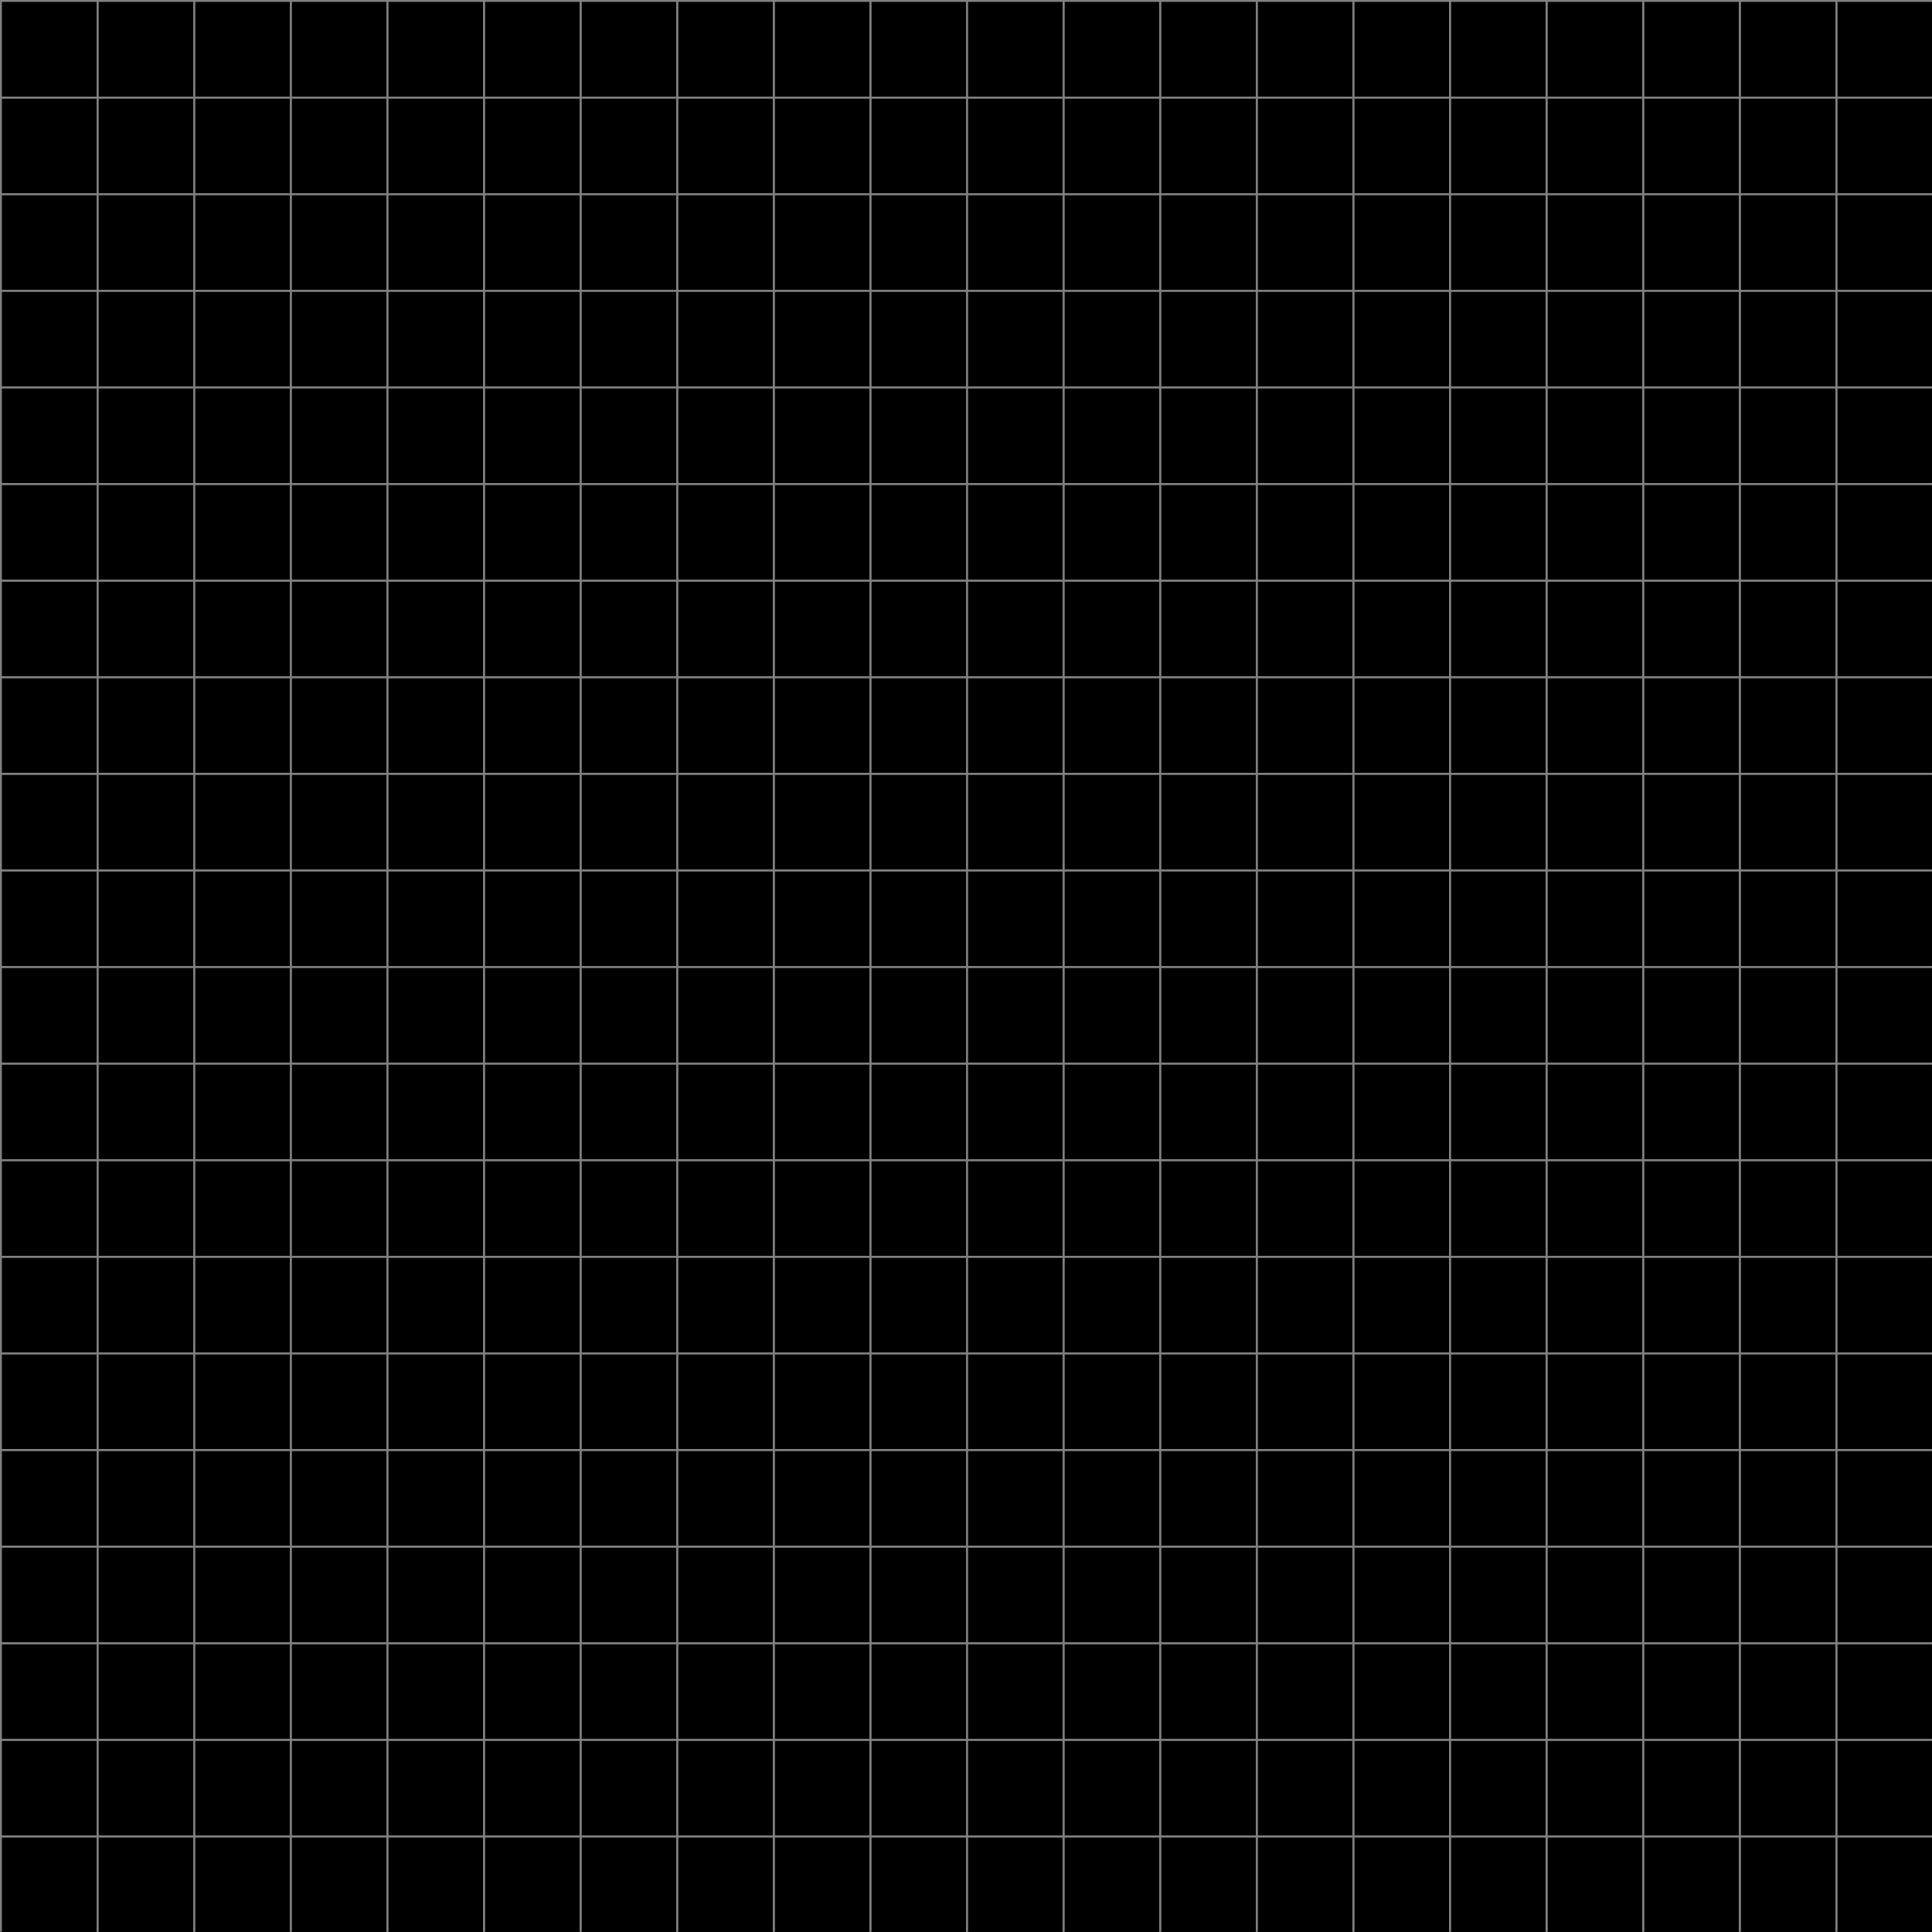 <?xml version="1.0" encoding="UTF-8" standalone="no"?>
<!-- Created with Inkscape (http://www.inkscape.org/) -->

<svg
   width="100"
   height="100"
   viewBox="0 0 26.458 26.458"
   version="1.1"
   id="svg1"
   sodipodi:docname="bitmap.svg"
   xmlns:inkscape="http://www.inkscape.org/namespaces/inkscape"
   xmlns:sodipodi="http://sodipodi.sourceforge.net/DTD/sodipodi-0.dtd"
   xmlns="http://www.w3.org/2000/svg"
   xmlns:svg="http://www.w3.org/2000/svg">
  <sodipodi:namedview
     id="namedview1"
     pagecolor="#ffffff"
     bordercolor="#999999"
     borderopacity="1"
     inkscape:showpageshadow="2"
     inkscape:pageopacity="0"
     inkscape:pagecheckerboard="0"
     inkscape:deskcolor="#d1d1d1"
     inkscape:document-units="px"
     showgrid="true">
    <inkscape:grid
       id="grid2"
       units="px"
       originx="0"
       originy="0"
       spacingx="0.265"
       spacingy="0.265"
       empcolor="#0099e5"
       empopacity="0.302"
       color="#0099e5"
       opacity="0.149"
       empspacing="5"
       dotted="false"
       gridanglex="30"
       gridanglez="30"
       visible="true" />
  </sodipodi:namedview>
  <defs
     id="defs1">
    <inkscape:path-effect
       effect="spiro"
       id="path-effect36"
       is_visible="true"
       lpeversion="1" />
    <inkscape:path-effect
       effect="spiro"
       id="path-effect34"
       is_visible="true"
       lpeversion="1" />
    <inkscape:path-effect
       effect="spiro"
       id="path-effect32"
       is_visible="true"
       lpeversion="1" />
    <inkscape:path-effect
       effect="spiro"
       id="path-effect30"
       is_visible="true"
       lpeversion="1" />
    <inkscape:path-effect
       effect="spiro"
       id="path-effect28"
       is_visible="true"
       lpeversion="1" />
    <inkscape:path-effect
       effect="spiro"
       id="path-effect26"
       is_visible="true"
       lpeversion="1" />
    <inkscape:path-effect
       effect="spiro"
       id="path-effect24"
       is_visible="true"
       lpeversion="1" />
    <inkscape:path-effect
       effect="spiro"
       id="path-effect22"
       is_visible="true"
       lpeversion="1" />
    <inkscape:path-effect
       effect="spiro"
       id="path-effect20"
       is_visible="true"
       lpeversion="1" />
    <inkscape:path-effect
       effect="spiro"
       id="path-effect18"
       is_visible="true"
       lpeversion="1" />
    <inkscape:path-effect
       effect="spiro"
       id="path-effect16"
       is_visible="true"
       lpeversion="1" />
    <inkscape:path-effect
       effect="spiro"
       id="path-effect14"
       is_visible="true"
       lpeversion="1" />
    <inkscape:path-effect
       effect="spiro"
       id="path-effect12"
       is_visible="true"
       lpeversion="1" />
    <inkscape:path-effect
       effect="spiro"
       id="path-effect10"
       is_visible="true"
       lpeversion="1" />
    <inkscape:path-effect
       effect="spiro"
       id="path-effect8"
       is_visible="true"
       lpeversion="1" />
    <inkscape:path-effect
       effect="spiro"
       id="path-effect6"
       is_visible="true"
       lpeversion="1" />
    <inkscape:path-effect
       effect="spiro"
       id="path-effect4"
       is_visible="true"
       lpeversion="1" />
    <inkscape:path-effect
       effect="spiro"
       id="path-effect2"
       is_visible="true"
       lpeversion="1" />
    <inkscape:path-effect
       effect="spiro"
       id="path-effect2-13"
       is_visible="true"
       lpeversion="1" />
    <inkscape:path-effect
       effect="spiro"
       id="path-effect2-5"
       is_visible="true"
       lpeversion="1" />
    <inkscape:path-effect
       effect="spiro"
       id="path-effect2-13-2"
       is_visible="true"
       lpeversion="1" />
    <inkscape:path-effect
       effect="spiro"
       id="path-effect4-3"
       is_visible="true"
       lpeversion="1" />
    <inkscape:path-effect
       effect="spiro"
       id="path-effect6-8"
       is_visible="true"
       lpeversion="1" />
    <inkscape:path-effect
       effect="spiro"
       id="path-effect8-7"
       is_visible="true"
       lpeversion="1" />
    <inkscape:path-effect
       effect="spiro"
       id="path-effect10-8"
       is_visible="true"
       lpeversion="1" />
    <inkscape:path-effect
       effect="spiro"
       id="path-effect12-0"
       is_visible="true"
       lpeversion="1" />
    <inkscape:path-effect
       effect="spiro"
       id="path-effect14-4"
       is_visible="true"
       lpeversion="1" />
    <inkscape:path-effect
       effect="spiro"
       id="path-effect16-5"
       is_visible="true"
       lpeversion="1" />
    <inkscape:path-effect
       effect="spiro"
       id="path-effect18-7"
       is_visible="true"
       lpeversion="1" />
    <inkscape:path-effect
       effect="spiro"
       id="path-effect20-1"
       is_visible="true"
       lpeversion="1" />
    <inkscape:path-effect
       effect="spiro"
       id="path-effect22-0"
       is_visible="true"
       lpeversion="1" />
    <inkscape:path-effect
       effect="spiro"
       id="path-effect24-6"
       is_visible="true"
       lpeversion="1" />
    <inkscape:path-effect
       effect="spiro"
       id="path-effect26-0"
       is_visible="true"
       lpeversion="1" />
    <inkscape:path-effect
       effect="spiro"
       id="path-effect28-3"
       is_visible="true"
       lpeversion="1" />
    <inkscape:path-effect
       effect="spiro"
       id="path-effect30-3"
       is_visible="true"
       lpeversion="1" />
    <inkscape:path-effect
       effect="spiro"
       id="path-effect32-5"
       is_visible="true"
       lpeversion="1" />
    <inkscape:path-effect
       effect="spiro"
       id="path-effect34-0"
       is_visible="true"
       lpeversion="1" />
    <inkscape:path-effect
       effect="spiro"
       id="path-effect36-2"
       is_visible="true"
       lpeversion="1" />
    <inkscape:path-effect
       effect="spiro"
       id="path-effect2-53"
       is_visible="true"
       lpeversion="1" />
    <inkscape:path-effect
       effect="spiro"
       id="path-effect2-13-9"
       is_visible="true"
       lpeversion="1" />
    <inkscape:path-effect
       effect="spiro"
       id="path-effect4-9"
       is_visible="true"
       lpeversion="1" />
    <inkscape:path-effect
       effect="spiro"
       id="path-effect6-4"
       is_visible="true"
       lpeversion="1" />
    <inkscape:path-effect
       effect="spiro"
       id="path-effect8-9"
       is_visible="true"
       lpeversion="1" />
    <inkscape:path-effect
       effect="spiro"
       id="path-effect10-1"
       is_visible="true"
       lpeversion="1" />
    <inkscape:path-effect
       effect="spiro"
       id="path-effect12-5"
       is_visible="true"
       lpeversion="1" />
    <inkscape:path-effect
       effect="spiro"
       id="path-effect14-9"
       is_visible="true"
       lpeversion="1" />
    <inkscape:path-effect
       effect="spiro"
       id="path-effect16-8"
       is_visible="true"
       lpeversion="1" />
    <inkscape:path-effect
       effect="spiro"
       id="path-effect18-3"
       is_visible="true"
       lpeversion="1" />
    <inkscape:path-effect
       effect="spiro"
       id="path-effect20-0"
       is_visible="true"
       lpeversion="1" />
    <inkscape:path-effect
       effect="spiro"
       id="path-effect22-9"
       is_visible="true"
       lpeversion="1" />
    <inkscape:path-effect
       effect="spiro"
       id="path-effect24-0"
       is_visible="true"
       lpeversion="1" />
    <inkscape:path-effect
       effect="spiro"
       id="path-effect26-7"
       is_visible="true"
       lpeversion="1" />
    <inkscape:path-effect
       effect="spiro"
       id="path-effect28-6"
       is_visible="true"
       lpeversion="1" />
    <inkscape:path-effect
       effect="spiro"
       id="path-effect30-8"
       is_visible="true"
       lpeversion="1" />
    <inkscape:path-effect
       effect="spiro"
       id="path-effect32-3"
       is_visible="true"
       lpeversion="1" />
    <inkscape:path-effect
       effect="spiro"
       id="path-effect34-8"
       is_visible="true"
       lpeversion="1" />
    <inkscape:path-effect
       effect="spiro"
       id="path-effect36-6"
       is_visible="true"
       lpeversion="1" />
    <inkscape:path-effect
       effect="spiro"
       id="path-effect2-5-1"
       is_visible="true"
       lpeversion="1" />
    <inkscape:path-effect
       effect="spiro"
       id="path-effect2-13-2-9"
       is_visible="true"
       lpeversion="1" />
    <inkscape:path-effect
       effect="spiro"
       id="path-effect4-3-6"
       is_visible="true"
       lpeversion="1" />
    <inkscape:path-effect
       effect="spiro"
       id="path-effect6-8-7"
       is_visible="true"
       lpeversion="1" />
    <inkscape:path-effect
       effect="spiro"
       id="path-effect8-7-8"
       is_visible="true"
       lpeversion="1" />
    <inkscape:path-effect
       effect="spiro"
       id="path-effect10-8-9"
       is_visible="true"
       lpeversion="1" />
    <inkscape:path-effect
       effect="spiro"
       id="path-effect12-0-7"
       is_visible="true"
       lpeversion="1" />
    <inkscape:path-effect
       effect="spiro"
       id="path-effect14-4-5"
       is_visible="true"
       lpeversion="1" />
    <inkscape:path-effect
       effect="spiro"
       id="path-effect16-5-5"
       is_visible="true"
       lpeversion="1" />
    <inkscape:path-effect
       effect="spiro"
       id="path-effect18-7-2"
       is_visible="true"
       lpeversion="1" />
    <inkscape:path-effect
       effect="spiro"
       id="path-effect20-1-4"
       is_visible="true"
       lpeversion="1" />
    <inkscape:path-effect
       effect="spiro"
       id="path-effect22-0-9"
       is_visible="true"
       lpeversion="1" />
    <inkscape:path-effect
       effect="spiro"
       id="path-effect24-6-4"
       is_visible="true"
       lpeversion="1" />
    <inkscape:path-effect
       effect="spiro"
       id="path-effect26-0-4"
       is_visible="true"
       lpeversion="1" />
    <inkscape:path-effect
       effect="spiro"
       id="path-effect28-3-7"
       is_visible="true"
       lpeversion="1" />
    <inkscape:path-effect
       effect="spiro"
       id="path-effect30-3-9"
       is_visible="true"
       lpeversion="1" />
    <inkscape:path-effect
       effect="spiro"
       id="path-effect32-5-5"
       is_visible="true"
       lpeversion="1" />
    <inkscape:path-effect
       effect="spiro"
       id="path-effect34-0-5"
       is_visible="true"
       lpeversion="1" />
    <inkscape:path-effect
       effect="spiro"
       id="path-effect36-2-6"
       is_visible="true"
       lpeversion="1" />
    <inkscape:path-effect
       effect="spiro"
       id="path-effect2-5-4"
       is_visible="true"
       lpeversion="1" />
    <inkscape:path-effect
       effect="spiro"
       id="path-effect2-5-1-8"
       is_visible="true"
       lpeversion="1" />
  </defs>
  <g
     inkscape:groupmode="layer"
     id="layer2"
     inkscape:label="background"
     style="display:inline"
     sodipodi:insensitive="true">
    <rect
       style="fill:#000000;stroke-width:0.148;stroke-linecap:round"
       id="rect1"
       width="26.458"
       height="26.458"
       x="0"
       y="0"
       sodipodi:insensitive="true" />
  </g>
  <g
     inkscape:label="Layer 1"
     inkscape:groupmode="layer"
     id="layer1">
    <path
       style="fill:none;stroke:#808080;stroke-width:0.026;stroke-linecap:square;stroke-dasharray:none;stroke-opacity:1"
       d="M 1.323,0.529 V 4.11"
       id="path2"
       inkscape:path-effect="#path-effect2"
       inkscape:original-d="m 1.3229166,0.52916661 c 0,1.19367679 0,2.38735359 0,3.58103019"
       transform="matrix(1,0,0,7.334,0.013,-3.784)" />
    <path
       style="fill:none;stroke:#808080;stroke-width:0.026;stroke-linecap:square;stroke-dasharray:none;stroke-opacity:1"
       d="M 1.323,0.529 V 4.11"
       id="path2-7"
       inkscape:path-effect="#path-effect2-13"
       inkscape:original-d="m 1.3229166,0.52916661 c 0,1.19367679 0,2.38735359 0,3.58103019"
       transform="matrix(1,0,0,7.334,1.336,-3.784)" />
    <path
       style="fill:none;stroke:#808080;stroke-width:0.026;stroke-linecap:square;stroke-dasharray:none;stroke-opacity:1"
       d="M 1.323,0.529 V 4.11"
       id="path3"
       inkscape:path-effect="#path-effect4"
       inkscape:original-d="m 1.3229166,0.52916661 c 0,1.19367679 0,2.38735359 0,3.58103019"
       transform="matrix(1,0,0,7.334,3.982,-3.784)" />
    <path
       style="fill:none;stroke:#808080;stroke-width:0.026;stroke-linecap:square;stroke-dasharray:none;stroke-opacity:1"
       d="M 1.323,0.529 V 4.11"
       id="path4"
       inkscape:path-effect="#path-effect6"
       inkscape:original-d="m 1.3229166,0.52916661 c 0,1.19367679 0,2.38735359 0,3.58103019"
       transform="matrix(1,0,0,7.334,6.628,-3.784)" />
    <path
       style="fill:none;stroke:#808080;stroke-width:0.026;stroke-linecap:square;stroke-dasharray:none;stroke-opacity:1"
       d="M 1.323,0.529 V 4.11"
       id="path6"
       inkscape:path-effect="#path-effect8"
       inkscape:original-d="m 1.3229166,0.52916661 c 0,1.19367679 0,2.38735359 0,3.58103019"
       transform="matrix(1,0,0,7.334,9.274,-3.784)" />
    <path
       style="fill:none;stroke:#808080;stroke-width:0.026;stroke-linecap:square;stroke-dasharray:none;stroke-opacity:1"
       d="M 1.323,0.529 V 4.11"
       id="path8"
       inkscape:path-effect="#path-effect10"
       inkscape:original-d="m 1.3229166,0.52916661 c 0,1.19367679 0,2.38735359 0,3.58103019"
       transform="matrix(1,0,0,7.334,11.919,-3.784)" />
    <path
       style="fill:none;stroke:#808080;stroke-width:0.026;stroke-linecap:square;stroke-dasharray:none;stroke-opacity:1"
       d="M 1.323,0.529 V 4.11"
       id="path10"
       inkscape:path-effect="#path-effect12"
       inkscape:original-d="m 1.3229166,0.52916661 c 0,1.19367679 0,2.38735359 0,3.58103019"
       transform="matrix(1,0,0,7.334,14.565,-3.784)" />
    <path
       style="fill:none;stroke:#808080;stroke-width:0.026;stroke-linecap:square;stroke-dasharray:none;stroke-opacity:1"
       d="M 1.323,0.529 V 4.11"
       id="path12"
       inkscape:path-effect="#path-effect14"
       inkscape:original-d="m 1.3229166,0.52916661 c 0,1.19367679 0,2.38735359 0,3.58103019"
       transform="matrix(1,0,0,7.334,17.211,-3.784)" />
    <path
       style="fill:none;stroke:#808080;stroke-width:0.026;stroke-linecap:square;stroke-dasharray:none;stroke-opacity:1"
       d="M 1.323,0.529 V 4.11"
       id="path14"
       inkscape:path-effect="#path-effect16"
       inkscape:original-d="m 1.3229166,0.52916661 c 0,1.19367679 0,2.38735359 0,3.58103019"
       transform="matrix(1,0,0,7.334,19.857,-3.784)" />
    <path
       style="fill:none;stroke:#808080;stroke-width:0.026;stroke-linecap:square;stroke-dasharray:none;stroke-opacity:1"
       d="M 1.323,0.529 V 4.11"
       id="path16"
       inkscape:path-effect="#path-effect18"
       inkscape:original-d="m 1.3229166,0.52916661 c 0,1.19367679 0,2.38735359 0,3.58103019"
       transform="matrix(1,0,0,7.334,22.503,-3.784)" />
    <path
       style="fill:none;stroke:#808080;stroke-width:0.026;stroke-linecap:square;stroke-dasharray:none;stroke-opacity:1"
       d="M 1.323,0.529 V 4.11"
       id="path18"
       inkscape:path-effect="#path-effect20"
       inkscape:original-d="m 1.3229166,0.52916661 c 0,1.19367679 0,2.38735359 0,3.58103019"
       transform="matrix(1,0,0,7.334,23.826,-3.784)" />
    <path
       style="fill:none;stroke:#808080;stroke-width:0.026;stroke-linecap:square;stroke-dasharray:none;stroke-opacity:1"
       d="M 1.323,0.529 V 4.11"
       id="path20"
       inkscape:path-effect="#path-effect22"
       inkscape:original-d="m 1.3229166,0.52916661 c 0,1.19367679 0,2.38735359 0,3.58103019"
       transform="matrix(1,0,0,7.334,21.18,-3.784)" />
    <path
       style="fill:none;stroke:#808080;stroke-width:0.026;stroke-linecap:square;stroke-dasharray:none;stroke-opacity:1"
       d="M 1.323,0.529 V 4.11"
       id="path22"
       inkscape:path-effect="#path-effect24"
       inkscape:original-d="m 1.3229166,0.52916661 c 0,1.19367679 0,2.38735359 0,3.58103019"
       transform="matrix(1,0,0,7.334,18.534,-3.784)" />
    <path
       style="fill:none;stroke:#808080;stroke-width:0.026;stroke-linecap:square;stroke-dasharray:none;stroke-opacity:1"
       d="M 1.323,0.529 V 4.11"
       id="path24"
       inkscape:path-effect="#path-effect26"
       inkscape:original-d="m 1.3229166,0.52916661 c 0,1.19367679 0,2.38735359 0,3.58103019"
       transform="matrix(1,0,0,7.334,15.888,-3.784)" />
    <path
       style="fill:none;stroke:#808080;stroke-width:0.026;stroke-linecap:square;stroke-dasharray:none;stroke-opacity:1"
       d="M 1.323,0.529 V 4.11"
       id="path26"
       inkscape:path-effect="#path-effect28"
       inkscape:original-d="m 1.3229166,0.52916661 c 0,1.19367679 0,2.38735359 0,3.58103019"
       transform="matrix(1,0,0,7.334,13.242,-3.784)" />
    <path
       style="fill:none;stroke:#808080;stroke-width:0.026;stroke-linecap:square;stroke-dasharray:none;stroke-opacity:1"
       d="M 1.323,0.529 V 4.11"
       id="path28"
       inkscape:path-effect="#path-effect30"
       inkscape:original-d="m 1.3229166,0.52916661 c 0,1.19367679 0,2.38735359 0,3.58103019"
       transform="matrix(1,0,0,7.334,10.597,-3.784)" />
    <path
       style="fill:none;stroke:#808080;stroke-width:0.026;stroke-linecap:square;stroke-dasharray:none;stroke-opacity:1"
       d="M 1.323,0.529 V 4.11"
       id="path30"
       inkscape:path-effect="#path-effect32"
       inkscape:original-d="m 1.3229166,0.52916661 c 0,1.19367679 0,2.38735359 0,3.58103019"
       transform="matrix(1,0,0,7.334,7.951,-3.784)" />
    <path
       style="fill:none;stroke:#808080;stroke-width:0.026;stroke-linecap:square;stroke-dasharray:none;stroke-opacity:1"
       d="M 1.323,0.529 V 4.11"
       id="path32"
       inkscape:path-effect="#path-effect34"
       inkscape:original-d="m 1.3229166,0.52916661 c 0,1.19367679 0,2.38735359 0,3.58103019"
       transform="matrix(1,0,0,7.334,5.305,-3.784)" />
    <path
       style="fill:none;stroke:#808080;stroke-width:0.026;stroke-linecap:square;stroke-dasharray:none;stroke-opacity:1"
       d="M 1.323,0.529 V 4.11"
       id="path34"
       inkscape:path-effect="#path-effect36"
       inkscape:original-d="m 1.3229166,0.52916661 c 0,1.19367679 0,2.38735359 0,3.58103019"
       transform="matrix(1,0,0,7.334,2.659,-3.784)" />
    <path
       style="fill:none;stroke:#808080;stroke-width:0.026;stroke-linecap:square;stroke-dasharray:none;stroke-opacity:1"
       d="M 1.323,0.529 V 4.11"
       id="path2-2"
       inkscape:path-effect="#path-effect2-5"
       inkscape:original-d="m 1.3229166,0.52916661 c 0,1.19367679 0,2.38735359 0,3.58103019"
       transform="matrix(1,0,0,7.334,0.013,-3.784)" />
    <path
       style="fill:none;stroke:#808080;stroke-width:0.026;stroke-linecap:square;stroke-dasharray:none;stroke-opacity:1"
       d="M 1.323,0.529 V 4.11"
       id="path2-2-6"
       inkscape:path-effect="#path-effect2-5-4"
       inkscape:original-d="m 1.3229166,0.52916661 c 0,1.19367679 0,2.38735359 0,3.58103019"
       transform="matrix(1,0,0,7.334,-1.31,-3.784)" />
    <path
       style="fill:none;stroke:#808080;stroke-width:0.026;stroke-linecap:square;stroke-dasharray:none;stroke-opacity:1"
       d="M 1.323,0.529 V 4.11"
       id="path2-7-7"
       inkscape:path-effect="#path-effect2-13-2"
       inkscape:original-d="m 1.3229166,0.52916661 c 0,1.19367679 0,2.38735359 0,3.58103019"
       transform="matrix(1,0,0,7.334,1.336,-3.784)" />
    <path
       style="fill:none;stroke:#808080;stroke-width:0.026;stroke-linecap:square;stroke-dasharray:none;stroke-opacity:1"
       d="M 1.323,0.529 V 4.11"
       id="path3-1"
       inkscape:path-effect="#path-effect4-3"
       inkscape:original-d="m 1.3229166,0.52916661 c 0,1.19367679 0,2.38735359 0,3.58103019"
       transform="matrix(1,0,0,7.334,3.982,-3.784)" />
    <path
       style="fill:none;stroke:#808080;stroke-width:0.026;stroke-linecap:square;stroke-dasharray:none;stroke-opacity:1"
       d="M 1.323,0.529 V 4.11"
       id="path4-0"
       inkscape:path-effect="#path-effect6-8"
       inkscape:original-d="m 1.3229166,0.52916661 c 0,1.19367679 0,2.38735359 0,3.58103019"
       transform="matrix(1,0,0,7.334,6.628,-3.784)" />
    <path
       style="fill:none;stroke:#808080;stroke-width:0.026;stroke-linecap:square;stroke-dasharray:none;stroke-opacity:1"
       d="M 1.323,0.529 V 4.11"
       id="path6-0"
       inkscape:path-effect="#path-effect8-7"
       inkscape:original-d="m 1.3229166,0.52916661 c 0,1.19367679 0,2.38735359 0,3.58103019"
       transform="matrix(1,0,0,7.334,9.274,-3.784)" />
    <path
       style="fill:none;stroke:#808080;stroke-width:0.026;stroke-linecap:square;stroke-dasharray:none;stroke-opacity:1"
       d="M 1.323,0.529 V 4.11"
       id="path8-9"
       inkscape:path-effect="#path-effect10-8"
       inkscape:original-d="m 1.3229166,0.52916661 c 0,1.19367679 0,2.38735359 0,3.58103019"
       transform="matrix(1,0,0,7.334,11.919,-3.784)" />
    <path
       style="fill:none;stroke:#808080;stroke-width:0.026;stroke-linecap:square;stroke-dasharray:none;stroke-opacity:1"
       d="M 1.323,0.529 V 4.11"
       id="path10-7"
       inkscape:path-effect="#path-effect12-0"
       inkscape:original-d="m 1.3229166,0.52916661 c 0,1.19367679 0,2.38735359 0,3.58103019"
       transform="matrix(1,0,0,7.334,14.565,-3.784)" />
    <path
       style="fill:none;stroke:#808080;stroke-width:0.026;stroke-linecap:square;stroke-dasharray:none;stroke-opacity:1"
       d="M 1.323,0.529 V 4.11"
       id="path12-1"
       inkscape:path-effect="#path-effect14-4"
       inkscape:original-d="m 1.3229166,0.52916661 c 0,1.19367679 0,2.38735359 0,3.58103019"
       transform="matrix(1,0,0,7.334,17.211,-3.784)" />
    <path
       style="fill:none;stroke:#808080;stroke-width:0.026;stroke-linecap:square;stroke-dasharray:none;stroke-opacity:1"
       d="M 1.323,0.529 V 4.11"
       id="path14-7"
       inkscape:path-effect="#path-effect16-5"
       inkscape:original-d="m 1.3229166,0.52916661 c 0,1.19367679 0,2.38735359 0,3.58103019"
       transform="matrix(1,0,0,7.334,19.857,-3.784)" />
    <path
       style="fill:none;stroke:#808080;stroke-width:0.026;stroke-linecap:square;stroke-dasharray:none;stroke-opacity:1"
       d="M 1.323,0.529 V 4.11"
       id="path16-4"
       inkscape:path-effect="#path-effect18-7"
       inkscape:original-d="m 1.3229166,0.52916661 c 0,1.19367679 0,2.38735359 0,3.58103019"
       transform="matrix(1,0,0,7.334,22.503,-3.784)" />
    <path
       style="fill:none;stroke:#808080;stroke-width:0.026;stroke-linecap:square;stroke-dasharray:none;stroke-opacity:1"
       d="M 1.323,0.529 V 4.11"
       id="path18-5"
       inkscape:path-effect="#path-effect20-1"
       inkscape:original-d="m 1.3229166,0.52916661 c 0,1.19367679 0,2.38735359 0,3.58103019"
       transform="matrix(1,0,0,7.334,23.826,-3.784)" />
    <path
       style="fill:none;stroke:#808080;stroke-width:0.026;stroke-linecap:square;stroke-dasharray:none;stroke-opacity:1"
       d="M 1.323,0.529 V 4.11"
       id="path20-1"
       inkscape:path-effect="#path-effect22-0"
       inkscape:original-d="m 1.3229166,0.52916661 c 0,1.19367679 0,2.38735359 0,3.58103019"
       transform="matrix(1,0,0,7.334,21.18,-3.784)" />
    <path
       style="fill:none;stroke:#808080;stroke-width:0.026;stroke-linecap:square;stroke-dasharray:none;stroke-opacity:1"
       d="M 1.323,0.529 V 4.11"
       id="path22-7"
       inkscape:path-effect="#path-effect24-6"
       inkscape:original-d="m 1.3229166,0.52916661 c 0,1.19367679 0,2.38735359 0,3.58103019"
       transform="matrix(1,0,0,7.334,18.534,-3.784)" />
    <path
       style="fill:none;stroke:#808080;stroke-width:0.026;stroke-linecap:square;stroke-dasharray:none;stroke-opacity:1"
       d="M 1.323,0.529 V 4.11"
       id="path24-8"
       inkscape:path-effect="#path-effect26-0"
       inkscape:original-d="m 1.3229166,0.52916661 c 0,1.19367679 0,2.38735359 0,3.58103019"
       transform="matrix(1,0,0,7.334,15.888,-3.784)" />
    <path
       style="fill:none;stroke:#808080;stroke-width:0.026;stroke-linecap:square;stroke-dasharray:none;stroke-opacity:1"
       d="M 1.323,0.529 V 4.11"
       id="path26-2"
       inkscape:path-effect="#path-effect28-3"
       inkscape:original-d="m 1.3229166,0.52916661 c 0,1.19367679 0,2.38735359 0,3.58103019"
       transform="matrix(1,0,0,7.334,13.242,-3.784)" />
    <path
       style="fill:none;stroke:#808080;stroke-width:0.026;stroke-linecap:square;stroke-dasharray:none;stroke-opacity:1"
       d="M 1.323,0.529 V 4.11"
       id="path28-5"
       inkscape:path-effect="#path-effect30-3"
       inkscape:original-d="m 1.3229166,0.52916661 c 0,1.19367679 0,2.38735359 0,3.58103019"
       transform="matrix(1,0,0,7.334,10.597,-3.784)" />
    <path
       style="fill:none;stroke:#808080;stroke-width:0.026;stroke-linecap:square;stroke-dasharray:none;stroke-opacity:1"
       d="M 1.323,0.529 V 4.11"
       id="path30-4"
       inkscape:path-effect="#path-effect32-5"
       inkscape:original-d="m 1.3229166,0.52916661 c 0,1.19367679 0,2.38735359 0,3.58103019"
       transform="matrix(1,0,0,7.334,7.951,-3.784)" />
    <path
       style="fill:none;stroke:#808080;stroke-width:0.026;stroke-linecap:square;stroke-dasharray:none;stroke-opacity:1"
       d="M 1.323,0.529 V 4.11"
       id="path32-5"
       inkscape:path-effect="#path-effect34-0"
       inkscape:original-d="m 1.3229166,0.52916661 c 0,1.19367679 0,2.38735359 0,3.58103019"
       transform="matrix(1,0,0,7.334,5.305,-3.784)" />
    <path
       style="fill:none;stroke:#808080;stroke-width:0.026;stroke-linecap:square;stroke-dasharray:none;stroke-opacity:1"
       d="M 1.323,0.529 V 4.11"
       id="path34-3"
       inkscape:path-effect="#path-effect36-2"
       inkscape:original-d="m 1.3229166,0.52916661 c 0,1.19367679 0,2.38735359 0,3.58103019"
       transform="matrix(1,0,0,7.334,2.659,-3.784)" />
    <path
       style="fill:none;stroke:#808080;stroke-width:0.026;stroke-linecap:square;stroke-dasharray:none;stroke-opacity:1"
       d="M 1.323,0.529 V 4.11"
       id="path2-5"
       inkscape:path-effect="#path-effect2-53"
       inkscape:original-d="m 1.3229166,0.52916661 c 0,1.19367679 0,2.38735359 0,3.58103019"
       transform="matrix(0,1,-7.334,0,30.242,0.013)" />
    <path
       style="fill:none;stroke:#808080;stroke-width:0.026;stroke-linecap:square;stroke-dasharray:none;stroke-opacity:1"
       d="M 1.323,0.529 V 4.11"
       id="path2-7-9"
       inkscape:path-effect="#path-effect2-13-9"
       inkscape:original-d="m 1.3229166,0.52916661 c 0,1.19367679 0,2.38735359 0,3.58103019"
       transform="matrix(0,1,-7.334,0,30.242,1.336)" />
    <path
       style="fill:none;stroke:#808080;stroke-width:0.026;stroke-linecap:square;stroke-dasharray:none;stroke-opacity:1"
       d="M 1.323,0.529 V 4.11"
       id="path3-13"
       inkscape:path-effect="#path-effect4-9"
       inkscape:original-d="m 1.3229166,0.52916661 c 0,1.19367679 0,2.38735359 0,3.58103019"
       transform="matrix(0,1,-7.334,0,30.242,3.982)" />
    <path
       style="fill:none;stroke:#808080;stroke-width:0.026;stroke-linecap:square;stroke-dasharray:none;stroke-opacity:1"
       d="M 1.323,0.529 V 4.11"
       id="path4-8"
       inkscape:path-effect="#path-effect6-4"
       inkscape:original-d="m 1.3229166,0.52916661 c 0,1.19367679 0,2.38735359 0,3.58103019"
       transform="matrix(0,1,-7.334,0,30.242,6.628)" />
    <path
       style="fill:none;stroke:#808080;stroke-width:0.026;stroke-linecap:square;stroke-dasharray:none;stroke-opacity:1"
       d="M 1.323,0.529 V 4.11"
       id="path6-8"
       inkscape:path-effect="#path-effect8-9"
       inkscape:original-d="m 1.3229166,0.52916661 c 0,1.19367679 0,2.38735359 0,3.58103019"
       transform="matrix(0,1,-7.334,0,30.242,9.274)" />
    <path
       style="fill:none;stroke:#808080;stroke-width:0.026;stroke-linecap:square;stroke-dasharray:none;stroke-opacity:1"
       d="M 1.323,0.529 V 4.11"
       id="path8-94"
       inkscape:path-effect="#path-effect10-1"
       inkscape:original-d="m 1.3229166,0.52916661 c 0,1.19367679 0,2.38735359 0,3.58103019"
       transform="matrix(0,1,-7.334,0,30.242,11.919)" />
    <path
       style="fill:none;stroke:#808080;stroke-width:0.026;stroke-linecap:square;stroke-dasharray:none;stroke-opacity:1"
       d="M 1.323,0.529 V 4.11"
       id="path10-3"
       inkscape:path-effect="#path-effect12-5"
       inkscape:original-d="m 1.3229166,0.52916661 c 0,1.19367679 0,2.38735359 0,3.58103019"
       transform="matrix(0,1,-7.334,0,30.242,14.565)" />
    <path
       style="fill:none;stroke:#808080;stroke-width:0.026;stroke-linecap:square;stroke-dasharray:none;stroke-opacity:1"
       d="M 1.323,0.529 V 4.11"
       id="path12-9"
       inkscape:path-effect="#path-effect14-9"
       inkscape:original-d="m 1.3229166,0.52916661 c 0,1.19367679 0,2.38735359 0,3.58103019"
       transform="matrix(0,1,-7.334,0,30.242,17.211)" />
    <path
       style="fill:none;stroke:#808080;stroke-width:0.026;stroke-linecap:square;stroke-dasharray:none;stroke-opacity:1"
       d="M 1.323,0.529 V 4.11"
       id="path14-5"
       inkscape:path-effect="#path-effect16-8"
       inkscape:original-d="m 1.3229166,0.52916661 c 0,1.19367679 0,2.38735359 0,3.58103019"
       transform="matrix(0,1,-7.334,0,30.242,19.857)" />
    <path
       style="fill:none;stroke:#808080;stroke-width:0.026;stroke-linecap:square;stroke-dasharray:none;stroke-opacity:1"
       d="M 1.323,0.529 V 4.11"
       id="path16-1"
       inkscape:path-effect="#path-effect18-3"
       inkscape:original-d="m 1.3229166,0.52916661 c 0,1.19367679 0,2.38735359 0,3.58103019"
       transform="matrix(0,1,-7.334,0,30.242,22.503)" />
    <path
       style="fill:none;stroke:#808080;stroke-width:0.026;stroke-linecap:square;stroke-dasharray:none;stroke-opacity:1"
       d="M 1.323,0.529 V 4.11"
       id="path18-7"
       inkscape:path-effect="#path-effect20-0"
       inkscape:original-d="m 1.3229166,0.52916661 c 0,1.19367679 0,2.38735359 0,3.58103019"
       transform="matrix(0,1,-7.334,0,30.242,23.826)" />
    <path
       style="fill:none;stroke:#808080;stroke-width:0.026;stroke-linecap:square;stroke-dasharray:none;stroke-opacity:1"
       d="M 1.323,0.529 V 4.11"
       id="path20-4"
       inkscape:path-effect="#path-effect22-9"
       inkscape:original-d="m 1.3229166,0.52916661 c 0,1.19367679 0,2.38735359 0,3.58103019"
       transform="matrix(0,1,-7.334,0,30.242,21.18)" />
    <path
       style="fill:none;stroke:#808080;stroke-width:0.026;stroke-linecap:square;stroke-dasharray:none;stroke-opacity:1"
       d="M 1.323,0.529 V 4.11"
       id="path22-5"
       inkscape:path-effect="#path-effect24-0"
       inkscape:original-d="m 1.3229166,0.52916661 c 0,1.19367679 0,2.38735359 0,3.58103019"
       transform="matrix(0,1,-7.334,0,30.242,18.534)" />
    <path
       style="fill:none;stroke:#808080;stroke-width:0.026;stroke-linecap:square;stroke-dasharray:none;stroke-opacity:1"
       d="M 1.323,0.529 V 4.11"
       id="path24-1"
       inkscape:path-effect="#path-effect26-7"
       inkscape:original-d="m 1.3229166,0.52916661 c 0,1.19367679 0,2.38735359 0,3.58103019"
       transform="matrix(0,1,-7.334,0,30.242,15.888)" />
    <path
       style="fill:none;stroke:#808080;stroke-width:0.026;stroke-linecap:square;stroke-dasharray:none;stroke-opacity:1"
       d="M 1.323,0.529 V 4.11"
       id="path26-4"
       inkscape:path-effect="#path-effect28-6"
       inkscape:original-d="m 1.3229166,0.52916661 c 0,1.19367679 0,2.38735359 0,3.58103019"
       transform="matrix(0,1,-7.334,0,30.242,13.242)" />
    <path
       style="fill:none;stroke:#808080;stroke-width:0.026;stroke-linecap:square;stroke-dasharray:none;stroke-opacity:1"
       d="M 1.323,0.529 V 4.11"
       id="path28-6"
       inkscape:path-effect="#path-effect30-8"
       inkscape:original-d="m 1.3229166,0.52916661 c 0,1.19367679 0,2.38735359 0,3.58103019"
       transform="matrix(0,1,-7.334,0,30.242,10.597)" />
    <path
       style="fill:none;stroke:#808080;stroke-width:0.026;stroke-linecap:square;stroke-dasharray:none;stroke-opacity:1"
       d="M 1.323,0.529 V 4.11"
       id="path30-0"
       inkscape:path-effect="#path-effect32-3"
       inkscape:original-d="m 1.3229166,0.52916661 c 0,1.19367679 0,2.38735359 0,3.58103019"
       transform="matrix(0,1,-7.334,0,30.242,7.951)" />
    <path
       style="fill:none;stroke:#808080;stroke-width:0.026;stroke-linecap:square;stroke-dasharray:none;stroke-opacity:1"
       d="M 1.323,0.529 V 4.11"
       id="path32-3"
       inkscape:path-effect="#path-effect34-8"
       inkscape:original-d="m 1.3229166,0.52916661 c 0,1.19367679 0,2.38735359 0,3.58103019"
       transform="matrix(0,1,-7.334,0,30.242,5.305)" />
    <path
       style="fill:none;stroke:#808080;stroke-width:0.026;stroke-linecap:square;stroke-dasharray:none;stroke-opacity:1"
       d="M 1.323,0.529 V 4.11"
       id="path34-2"
       inkscape:path-effect="#path-effect36-6"
       inkscape:original-d="m 1.3229166,0.52916661 c 0,1.19367679 0,2.38735359 0,3.58103019"
       transform="matrix(0,1,-7.334,0,30.242,2.659)" />
    <path
       style="fill:none;stroke:#808080;stroke-width:0.026;stroke-linecap:square;stroke-dasharray:none;stroke-opacity:1"
       d="M 1.323,0.529 V 4.11"
       id="path2-2-2"
       inkscape:path-effect="#path-effect2-5-1"
       inkscape:original-d="m 1.3229166,0.52916661 c 0,1.19367679 0,2.38735359 0,3.58103019"
       transform="matrix(0,1,-7.334,0,30.242,0.013)" />
    <path
       style="fill:none;stroke:#808080;stroke-width:0.026;stroke-linecap:square;stroke-dasharray:none;stroke-opacity:1"
       d="M 1.323,0.529 V 4.11"
       id="path2-2-2-0"
       inkscape:path-effect="#path-effect2-5-1-8"
       inkscape:original-d="m 1.3229166,0.52916661 c 0,1.19367679 0,2.38735359 0,3.58103019"
       transform="matrix(0,1,-7.334,0,30.242,-1.31)" />
    <path
       style="fill:none;stroke:#808080;stroke-width:0.026;stroke-linecap:square;stroke-dasharray:none;stroke-opacity:1"
       d="M 1.323,0.529 V 4.11"
       id="path2-7-7-1"
       inkscape:path-effect="#path-effect2-13-2-9"
       inkscape:original-d="m 1.3229166,0.52916661 c 0,1.19367679 0,2.38735359 0,3.58103019"
       transform="matrix(0,1,-7.334,0,30.242,1.336)" />
    <path
       style="fill:none;stroke:#808080;stroke-width:0.026;stroke-linecap:square;stroke-dasharray:none;stroke-opacity:1"
       d="M 1.323,0.529 V 4.11"
       id="path3-1-4"
       inkscape:path-effect="#path-effect4-3-6"
       inkscape:original-d="m 1.3229166,0.52916661 c 0,1.19367679 0,2.38735359 0,3.58103019"
       transform="matrix(0,1,-7.334,0,30.242,3.982)" />
    <path
       style="fill:none;stroke:#808080;stroke-width:0.026;stroke-linecap:square;stroke-dasharray:none;stroke-opacity:1"
       d="M 1.323,0.529 V 4.11"
       id="path4-0-7"
       inkscape:path-effect="#path-effect6-8-7"
       inkscape:original-d="m 1.3229166,0.52916661 c 0,1.19367679 0,2.38735359 0,3.58103019"
       transform="matrix(0,1,-7.334,0,30.242,6.628)" />
    <path
       style="fill:none;stroke:#808080;stroke-width:0.026;stroke-linecap:square;stroke-dasharray:none;stroke-opacity:1"
       d="M 1.323,0.529 V 4.11"
       id="path6-0-7"
       inkscape:path-effect="#path-effect8-7-8"
       inkscape:original-d="m 1.3229166,0.52916661 c 0,1.19367679 0,2.38735359 0,3.58103019"
       transform="matrix(0,1,-7.334,0,30.242,9.274)" />
    <path
       style="fill:none;stroke:#808080;stroke-width:0.026;stroke-linecap:square;stroke-dasharray:none;stroke-opacity:1"
       d="M 1.323,0.529 V 4.11"
       id="path8-9-0"
       inkscape:path-effect="#path-effect10-8-9"
       inkscape:original-d="m 1.3229166,0.52916661 c 0,1.19367679 0,2.38735359 0,3.58103019"
       transform="matrix(0,1,-7.334,0,30.242,11.919)" />
    <path
       style="fill:none;stroke:#808080;stroke-width:0.026;stroke-linecap:square;stroke-dasharray:none;stroke-opacity:1"
       d="M 1.323,0.529 V 4.11"
       id="path10-7-9"
       inkscape:path-effect="#path-effect12-0-7"
       inkscape:original-d="m 1.3229166,0.52916661 c 0,1.19367679 0,2.38735359 0,3.58103019"
       transform="matrix(0,1,-7.334,0,30.242,14.565)" />
    <path
       style="fill:none;stroke:#808080;stroke-width:0.026;stroke-linecap:square;stroke-dasharray:none;stroke-opacity:1"
       d="M 1.323,0.529 V 4.11"
       id="path12-1-5"
       inkscape:path-effect="#path-effect14-4-5"
       inkscape:original-d="m 1.3229166,0.52916661 c 0,1.19367679 0,2.38735359 0,3.58103019"
       transform="matrix(0,1,-7.334,0,30.242,17.211)" />
    <path
       style="fill:none;stroke:#808080;stroke-width:0.026;stroke-linecap:square;stroke-dasharray:none;stroke-opacity:1"
       d="M 1.323,0.529 V 4.11"
       id="path14-7-7"
       inkscape:path-effect="#path-effect16-5-5"
       inkscape:original-d="m 1.3229166,0.52916661 c 0,1.19367679 0,2.38735359 0,3.58103019"
       transform="matrix(0,1,-7.334,0,30.242,19.857)" />
    <path
       style="fill:none;stroke:#808080;stroke-width:0.026;stroke-linecap:square;stroke-dasharray:none;stroke-opacity:1"
       d="M 1.323,0.529 V 4.11"
       id="path16-4-2"
       inkscape:path-effect="#path-effect18-7-2"
       inkscape:original-d="m 1.3229166,0.52916661 c 0,1.19367679 0,2.38735359 0,3.58103019"
       transform="matrix(0,1,-7.334,0,30.242,22.503)" />
    <path
       style="fill:none;stroke:#808080;stroke-width:0.026;stroke-linecap:square;stroke-dasharray:none;stroke-opacity:1"
       d="M 1.323,0.529 V 4.11"
       id="path18-5-9"
       inkscape:path-effect="#path-effect20-1-4"
       inkscape:original-d="m 1.3229166,0.52916661 c 0,1.19367679 0,2.38735359 0,3.58103019"
       transform="matrix(0,1,-7.334,0,30.242,23.826)" />
    <path
       style="fill:none;stroke:#808080;stroke-width:0.026;stroke-linecap:square;stroke-dasharray:none;stroke-opacity:1"
       d="M 1.323,0.529 V 4.11"
       id="path20-1-7"
       inkscape:path-effect="#path-effect22-0-9"
       inkscape:original-d="m 1.3229166,0.52916661 c 0,1.19367679 0,2.38735359 0,3.58103019"
       transform="matrix(0,1,-7.334,0,30.242,21.18)" />
    <path
       style="fill:none;stroke:#808080;stroke-width:0.026;stroke-linecap:square;stroke-dasharray:none;stroke-opacity:1"
       d="M 1.323,0.529 V 4.11"
       id="path22-7-6"
       inkscape:path-effect="#path-effect24-6-4"
       inkscape:original-d="m 1.3229166,0.52916661 c 0,1.19367679 0,2.38735359 0,3.58103019"
       transform="matrix(0,1,-7.334,0,30.242,18.534)" />
    <path
       style="fill:none;stroke:#808080;stroke-width:0.026;stroke-linecap:square;stroke-dasharray:none;stroke-opacity:1"
       d="M 1.323,0.529 V 4.11"
       id="path24-8-8"
       inkscape:path-effect="#path-effect26-0-4"
       inkscape:original-d="m 1.3229166,0.52916661 c 0,1.19367679 0,2.38735359 0,3.58103019"
       transform="matrix(0,1,-7.334,0,30.242,15.888)" />
    <path
       style="fill:none;stroke:#808080;stroke-width:0.026;stroke-linecap:square;stroke-dasharray:none;stroke-opacity:1"
       d="M 1.323,0.529 V 4.11"
       id="path26-2-2"
       inkscape:path-effect="#path-effect28-3-7"
       inkscape:original-d="m 1.3229166,0.52916661 c 0,1.19367679 0,2.38735359 0,3.58103019"
       transform="matrix(0,1,-7.334,0,30.242,13.242)" />
    <path
       style="fill:none;stroke:#808080;stroke-width:0.026;stroke-linecap:square;stroke-dasharray:none;stroke-opacity:1"
       d="M 1.323,0.529 V 4.11"
       id="path28-5-9"
       inkscape:path-effect="#path-effect30-3-9"
       inkscape:original-d="m 1.3229166,0.52916661 c 0,1.19367679 0,2.38735359 0,3.58103019"
       transform="matrix(0,1,-7.334,0,30.242,10.597)" />
    <path
       style="fill:none;stroke:#808080;stroke-width:0.026;stroke-linecap:square;stroke-dasharray:none;stroke-opacity:1"
       d="M 1.323,0.529 V 4.11"
       id="path30-4-9"
       inkscape:path-effect="#path-effect32-5-5"
       inkscape:original-d="m 1.3229166,0.52916661 c 0,1.19367679 0,2.38735359 0,3.58103019"
       transform="matrix(0,1,-7.334,0,30.242,7.951)" />
    <path
       style="fill:none;stroke:#808080;stroke-width:0.026;stroke-linecap:square;stroke-dasharray:none;stroke-opacity:1"
       d="M 1.323,0.529 V 4.11"
       id="path32-5-8"
       inkscape:path-effect="#path-effect34-0-5"
       inkscape:original-d="m 1.3229166,0.52916661 c 0,1.19367679 0,2.38735359 0,3.58103019"
       transform="matrix(0,1,-7.334,0,30.242,5.305)" />
    <path
       style="fill:none;stroke:#808080;stroke-width:0.026;stroke-linecap:square;stroke-dasharray:none;stroke-opacity:1"
       d="M 1.323,0.529 V 4.11"
       id="path34-3-3"
       inkscape:path-effect="#path-effect36-2-6"
       inkscape:original-d="m 1.3229166,0.52916661 c 0,1.19367679 0,2.38735359 0,3.58103019"
       transform="matrix(0,1,-7.334,0,30.242,2.659)" />
  </g>
</svg>
